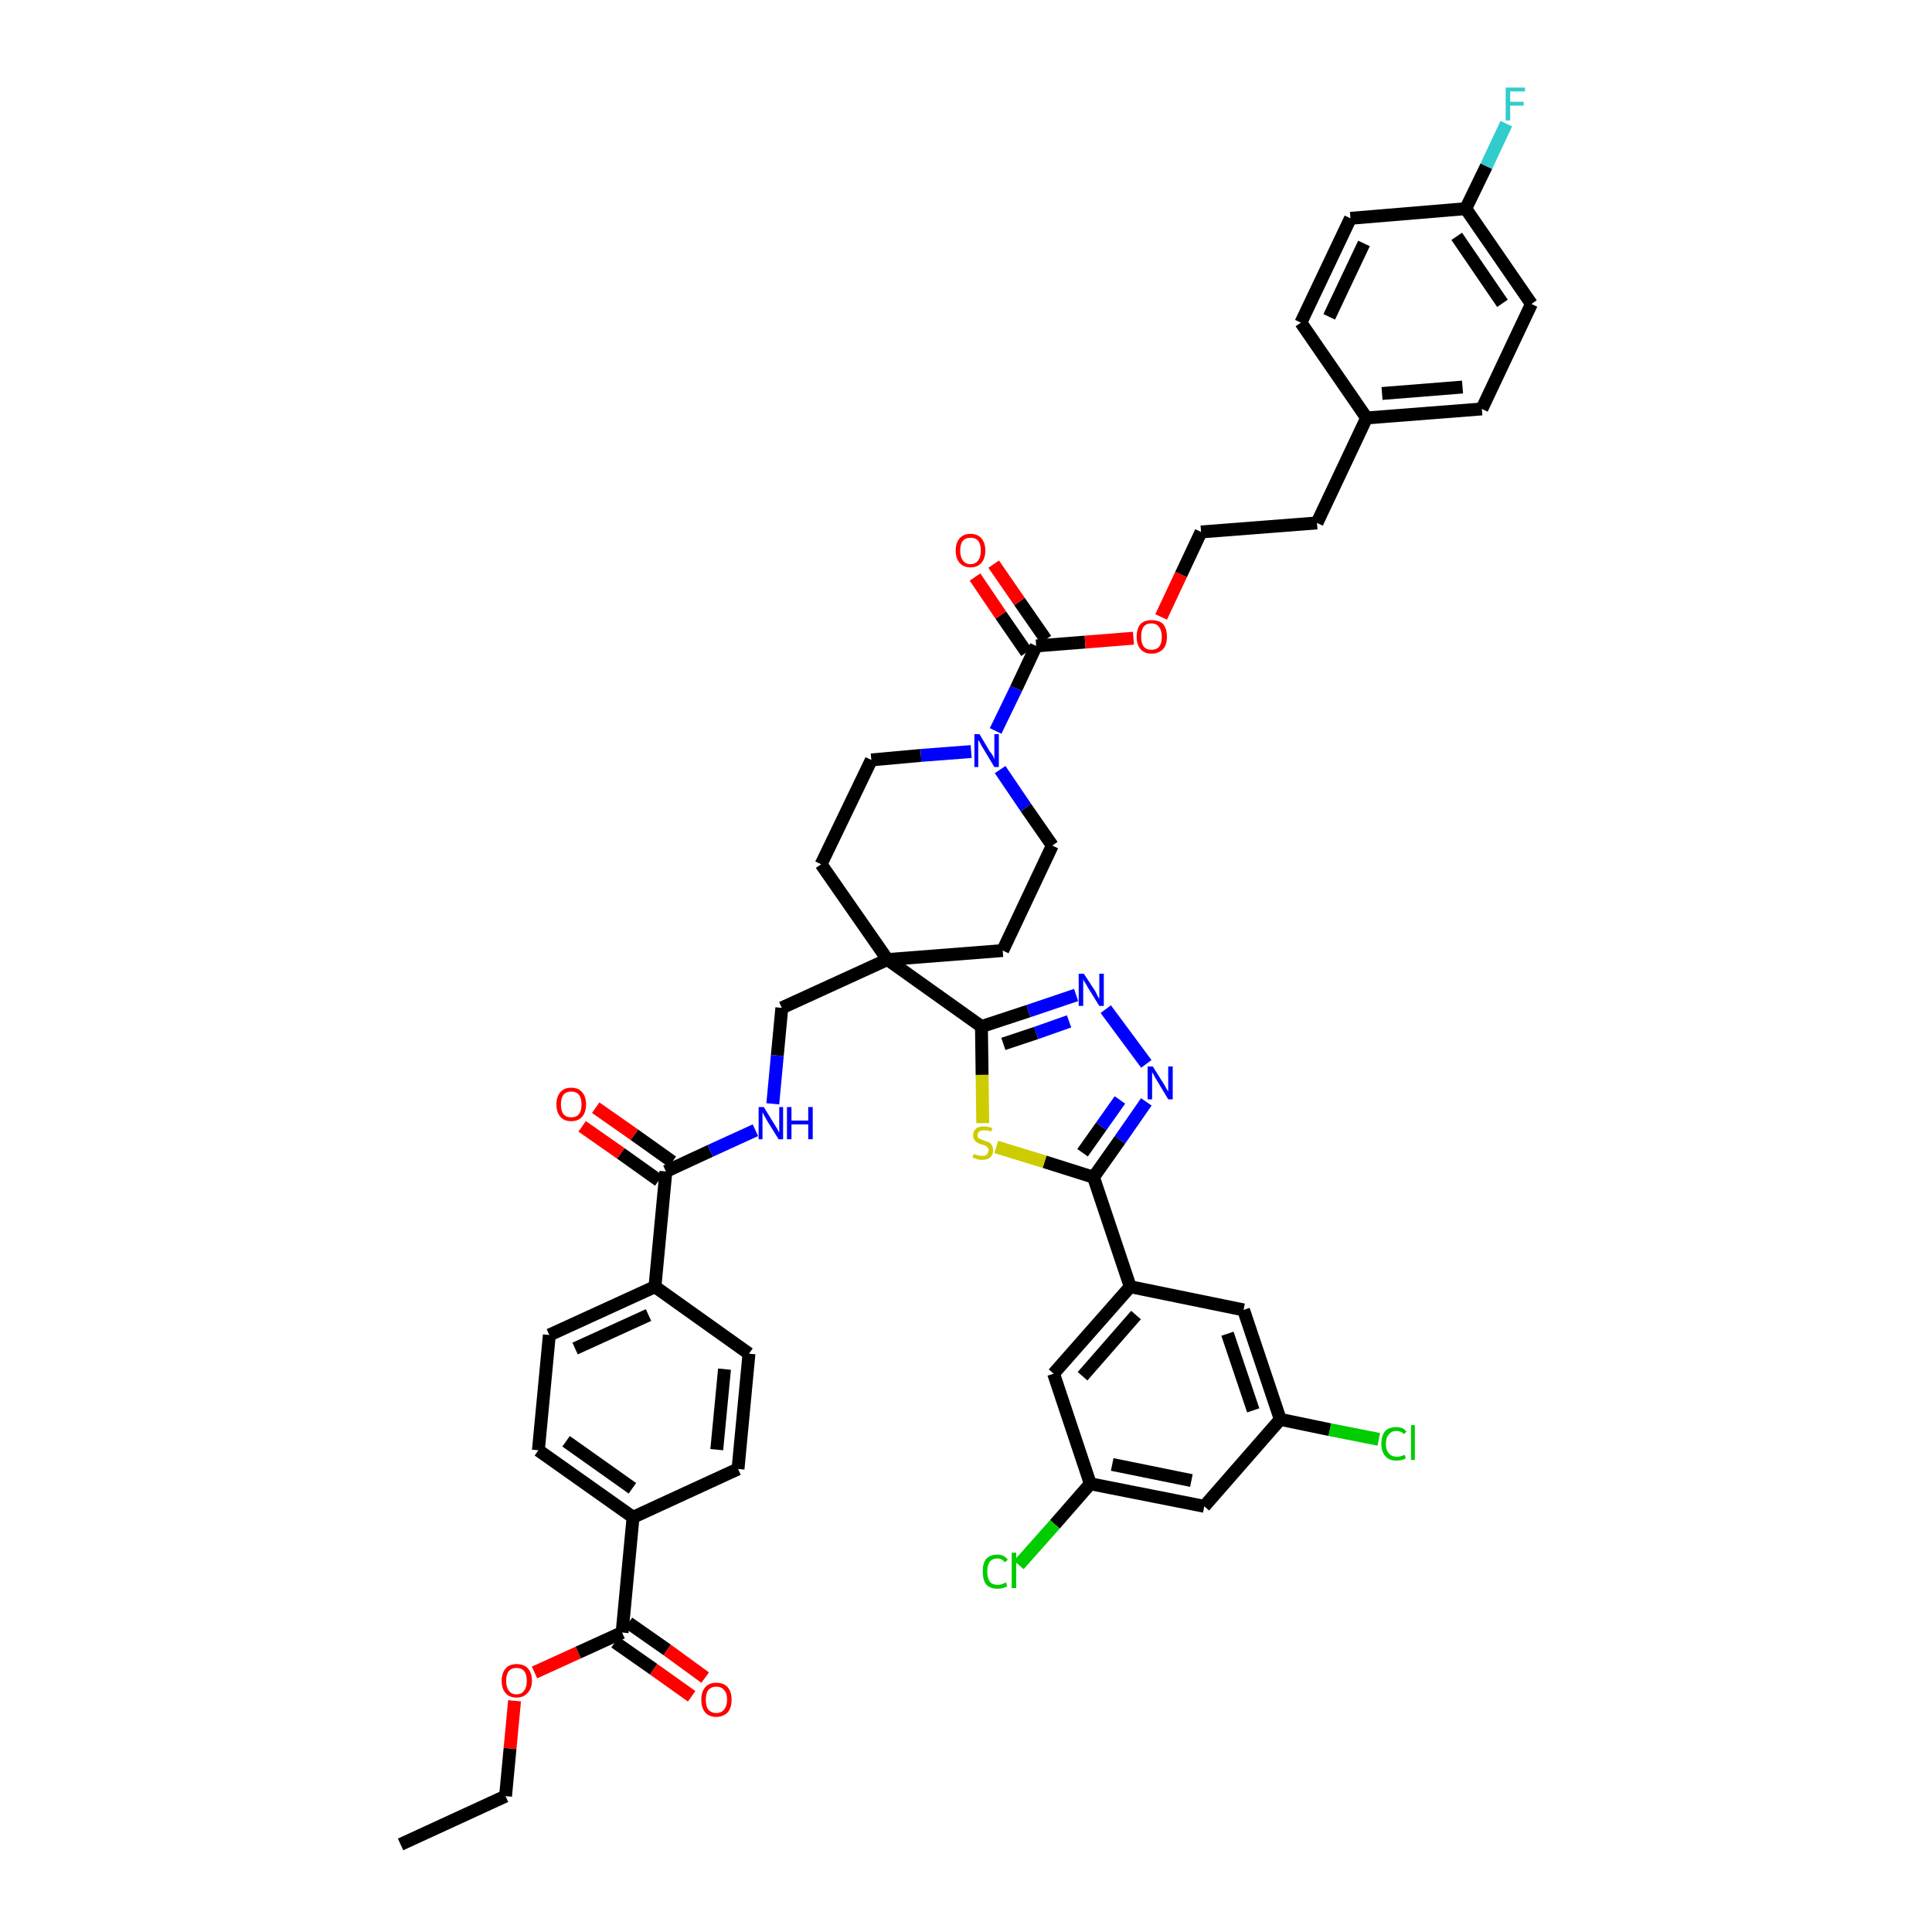 <?xml version='1.0' encoding='iso-8859-1'?>
<svg version='1.1' baseProfile='full'
              xmlns='http://www.w3.org/2000/svg'
                      xmlns:rdkit='http://www.rdkit.org/xml'
                      xmlns:xlink='http://www.w3.org/1999/xlink'
                  xml:space='preserve'
width='300px' height='300px' viewBox='0 0 300 300'>
<!-- END OF HEADER -->
<path class='bond-0 atom-0 atom-1' d='M 62.2,286.4 L 78.5,278.9' style='fill:none;fill-rule:evenodd;stroke:#000000;stroke-width:2.0px;stroke-linecap:butt;stroke-linejoin:miter;stroke-opacity:1' />
<path class='bond-1 atom-1 atom-2' d='M 78.5,278.9 L 79.2,271.5' style='fill:none;fill-rule:evenodd;stroke:#000000;stroke-width:2.0px;stroke-linecap:butt;stroke-linejoin:miter;stroke-opacity:1' />
<path class='bond-1 atom-1 atom-2' d='M 79.2,271.5 L 79.9,264.1' style='fill:none;fill-rule:evenodd;stroke:#FF0000;stroke-width:2.0px;stroke-linecap:butt;stroke-linejoin:miter;stroke-opacity:1' />
<path class='bond-2 atom-2 atom-3' d='M 83.0,259.7 L 89.8,256.6' style='fill:none;fill-rule:evenodd;stroke:#FF0000;stroke-width:2.0px;stroke-linecap:butt;stroke-linejoin:miter;stroke-opacity:1' />
<path class='bond-2 atom-2 atom-3' d='M 89.8,256.6 L 96.6,253.5' style='fill:none;fill-rule:evenodd;stroke:#000000;stroke-width:2.0px;stroke-linecap:butt;stroke-linejoin:miter;stroke-opacity:1' />
<path class='bond-3 atom-3 atom-4' d='M 95.5,255.0 L 101.5,259.2' style='fill:none;fill-rule:evenodd;stroke:#000000;stroke-width:2.0px;stroke-linecap:butt;stroke-linejoin:miter;stroke-opacity:1' />
<path class='bond-3 atom-3 atom-4' d='M 101.5,259.2 L 107.4,263.4' style='fill:none;fill-rule:evenodd;stroke:#FF0000;stroke-width:2.0px;stroke-linecap:butt;stroke-linejoin:miter;stroke-opacity:1' />
<path class='bond-3 atom-3 atom-4' d='M 97.6,252.0 L 103.6,256.2' style='fill:none;fill-rule:evenodd;stroke:#000000;stroke-width:2.0px;stroke-linecap:butt;stroke-linejoin:miter;stroke-opacity:1' />
<path class='bond-3 atom-3 atom-4' d='M 103.6,256.2 L 109.5,260.5' style='fill:none;fill-rule:evenodd;stroke:#FF0000;stroke-width:2.0px;stroke-linecap:butt;stroke-linejoin:miter;stroke-opacity:1' />
<path class='bond-4 atom-3 atom-5' d='M 96.6,253.5 L 98.3,235.6' style='fill:none;fill-rule:evenodd;stroke:#000000;stroke-width:2.0px;stroke-linecap:butt;stroke-linejoin:miter;stroke-opacity:1' />
<path class='bond-5 atom-5 atom-6' d='M 98.3,235.6 L 83.6,225.2' style='fill:none;fill-rule:evenodd;stroke:#000000;stroke-width:2.0px;stroke-linecap:butt;stroke-linejoin:miter;stroke-opacity:1' />
<path class='bond-5 atom-5 atom-6' d='M 98.2,231.1 L 87.9,223.8' style='fill:none;fill-rule:evenodd;stroke:#000000;stroke-width:2.0px;stroke-linecap:butt;stroke-linejoin:miter;stroke-opacity:1' />
<path class='bond-45 atom-45 atom-5' d='M 114.6,228.1 L 98.3,235.6' style='fill:none;fill-rule:evenodd;stroke:#000000;stroke-width:2.0px;stroke-linecap:butt;stroke-linejoin:miter;stroke-opacity:1' />
<path class='bond-6 atom-6 atom-7' d='M 83.6,225.2 L 85.3,207.3' style='fill:none;fill-rule:evenodd;stroke:#000000;stroke-width:2.0px;stroke-linecap:butt;stroke-linejoin:miter;stroke-opacity:1' />
<path class='bond-7 atom-7 atom-8' d='M 85.3,207.3 L 101.7,199.8' style='fill:none;fill-rule:evenodd;stroke:#000000;stroke-width:2.0px;stroke-linecap:butt;stroke-linejoin:miter;stroke-opacity:1' />
<path class='bond-7 atom-7 atom-8' d='M 89.3,209.4 L 100.7,204.2' style='fill:none;fill-rule:evenodd;stroke:#000000;stroke-width:2.0px;stroke-linecap:butt;stroke-linejoin:miter;stroke-opacity:1' />
<path class='bond-8 atom-8 atom-9' d='M 101.7,199.8 L 103.4,181.9' style='fill:none;fill-rule:evenodd;stroke:#000000;stroke-width:2.0px;stroke-linecap:butt;stroke-linejoin:miter;stroke-opacity:1' />
<path class='bond-43 atom-8 atom-44' d='M 101.7,199.8 L 116.3,210.2' style='fill:none;fill-rule:evenodd;stroke:#000000;stroke-width:2.0px;stroke-linecap:butt;stroke-linejoin:miter;stroke-opacity:1' />
<path class='bond-9 atom-9 atom-10' d='M 104.4,180.4 L 98.5,176.2' style='fill:none;fill-rule:evenodd;stroke:#000000;stroke-width:2.0px;stroke-linecap:butt;stroke-linejoin:miter;stroke-opacity:1' />
<path class='bond-9 atom-9 atom-10' d='M 98.5,176.2 L 92.5,172.0' style='fill:none;fill-rule:evenodd;stroke:#FF0000;stroke-width:2.0px;stroke-linecap:butt;stroke-linejoin:miter;stroke-opacity:1' />
<path class='bond-9 atom-9 atom-10' d='M 102.3,183.3 L 96.4,179.1' style='fill:none;fill-rule:evenodd;stroke:#000000;stroke-width:2.0px;stroke-linecap:butt;stroke-linejoin:miter;stroke-opacity:1' />
<path class='bond-9 atom-9 atom-10' d='M 96.4,179.1 L 90.4,174.9' style='fill:none;fill-rule:evenodd;stroke:#FF0000;stroke-width:2.0px;stroke-linecap:butt;stroke-linejoin:miter;stroke-opacity:1' />
<path class='bond-10 atom-9 atom-11' d='M 103.4,181.9 L 110.3,178.7' style='fill:none;fill-rule:evenodd;stroke:#000000;stroke-width:2.0px;stroke-linecap:butt;stroke-linejoin:miter;stroke-opacity:1' />
<path class='bond-10 atom-9 atom-11' d='M 110.3,178.7 L 117.3,175.5' style='fill:none;fill-rule:evenodd;stroke:#0000FF;stroke-width:2.0px;stroke-linecap:butt;stroke-linejoin:miter;stroke-opacity:1' />
<path class='bond-11 atom-11 atom-12' d='M 120.0,171.4 L 120.7,163.9' style='fill:none;fill-rule:evenodd;stroke:#0000FF;stroke-width:2.0px;stroke-linecap:butt;stroke-linejoin:miter;stroke-opacity:1' />
<path class='bond-11 atom-11 atom-12' d='M 120.7,163.9 L 121.4,156.5' style='fill:none;fill-rule:evenodd;stroke:#000000;stroke-width:2.0px;stroke-linecap:butt;stroke-linejoin:miter;stroke-opacity:1' />
<path class='bond-12 atom-12 atom-13' d='M 121.4,156.5 L 137.8,149.0' style='fill:none;fill-rule:evenodd;stroke:#000000;stroke-width:2.0px;stroke-linecap:butt;stroke-linejoin:miter;stroke-opacity:1' />
<path class='bond-13 atom-13 atom-14' d='M 137.8,149.0 L 152.4,159.4' style='fill:none;fill-rule:evenodd;stroke:#000000;stroke-width:2.0px;stroke-linecap:butt;stroke-linejoin:miter;stroke-opacity:1' />
<path class='bond-26 atom-13 atom-27' d='M 137.8,149.0 L 127.5,134.2' style='fill:none;fill-rule:evenodd;stroke:#000000;stroke-width:2.0px;stroke-linecap:butt;stroke-linejoin:miter;stroke-opacity:1' />
<path class='bond-46 atom-43 atom-13' d='M 155.7,147.6 L 137.8,149.0' style='fill:none;fill-rule:evenodd;stroke:#000000;stroke-width:2.0px;stroke-linecap:butt;stroke-linejoin:miter;stroke-opacity:1' />
<path class='bond-14 atom-14 atom-15' d='M 152.4,159.4 L 159.7,157.0' style='fill:none;fill-rule:evenodd;stroke:#000000;stroke-width:2.0px;stroke-linecap:butt;stroke-linejoin:miter;stroke-opacity:1' />
<path class='bond-14 atom-14 atom-15' d='M 159.7,157.0 L 167.1,154.5' style='fill:none;fill-rule:evenodd;stroke:#0000FF;stroke-width:2.0px;stroke-linecap:butt;stroke-linejoin:miter;stroke-opacity:1' />
<path class='bond-14 atom-14 atom-15' d='M 155.8,162.1 L 160.9,160.4' style='fill:none;fill-rule:evenodd;stroke:#000000;stroke-width:2.0px;stroke-linecap:butt;stroke-linejoin:miter;stroke-opacity:1' />
<path class='bond-14 atom-14 atom-15' d='M 160.9,160.4 L 166.0,158.6' style='fill:none;fill-rule:evenodd;stroke:#0000FF;stroke-width:2.0px;stroke-linecap:butt;stroke-linejoin:miter;stroke-opacity:1' />
<path class='bond-47 atom-26 atom-14' d='M 152.6,174.4 L 152.5,166.9' style='fill:none;fill-rule:evenodd;stroke:#CCCC00;stroke-width:2.0px;stroke-linecap:butt;stroke-linejoin:miter;stroke-opacity:1' />
<path class='bond-47 atom-26 atom-14' d='M 152.5,166.9 L 152.4,159.4' style='fill:none;fill-rule:evenodd;stroke:#000000;stroke-width:2.0px;stroke-linecap:butt;stroke-linejoin:miter;stroke-opacity:1' />
<path class='bond-15 atom-15 atom-16' d='M 171.7,156.7 L 178.0,165.2' style='fill:none;fill-rule:evenodd;stroke:#0000FF;stroke-width:2.0px;stroke-linecap:butt;stroke-linejoin:miter;stroke-opacity:1' />
<path class='bond-16 atom-16 atom-17' d='M 178.0,171.1 L 173.9,177.0' style='fill:none;fill-rule:evenodd;stroke:#0000FF;stroke-width:2.0px;stroke-linecap:butt;stroke-linejoin:miter;stroke-opacity:1' />
<path class='bond-16 atom-16 atom-17' d='M 173.9,177.0 L 169.8,182.8' style='fill:none;fill-rule:evenodd;stroke:#000000;stroke-width:2.0px;stroke-linecap:butt;stroke-linejoin:miter;stroke-opacity:1' />
<path class='bond-16 atom-16 atom-17' d='M 173.9,170.8 L 171.0,174.9' style='fill:none;fill-rule:evenodd;stroke:#0000FF;stroke-width:2.0px;stroke-linecap:butt;stroke-linejoin:miter;stroke-opacity:1' />
<path class='bond-16 atom-16 atom-17' d='M 171.0,174.9 L 168.1,179.0' style='fill:none;fill-rule:evenodd;stroke:#000000;stroke-width:2.0px;stroke-linecap:butt;stroke-linejoin:miter;stroke-opacity:1' />
<path class='bond-17 atom-17 atom-18' d='M 169.8,182.8 L 175.5,199.8' style='fill:none;fill-rule:evenodd;stroke:#000000;stroke-width:2.0px;stroke-linecap:butt;stroke-linejoin:miter;stroke-opacity:1' />
<path class='bond-25 atom-17 atom-26' d='M 169.8,182.8 L 162.2,180.4' style='fill:none;fill-rule:evenodd;stroke:#000000;stroke-width:2.0px;stroke-linecap:butt;stroke-linejoin:miter;stroke-opacity:1' />
<path class='bond-25 atom-17 atom-26' d='M 162.2,180.4 L 154.7,178.1' style='fill:none;fill-rule:evenodd;stroke:#CCCC00;stroke-width:2.0px;stroke-linecap:butt;stroke-linejoin:miter;stroke-opacity:1' />
<path class='bond-18 atom-18 atom-19' d='M 175.5,199.8 L 163.6,213.3' style='fill:none;fill-rule:evenodd;stroke:#000000;stroke-width:2.0px;stroke-linecap:butt;stroke-linejoin:miter;stroke-opacity:1' />
<path class='bond-18 atom-18 atom-19' d='M 176.4,204.2 L 168.1,213.7' style='fill:none;fill-rule:evenodd;stroke:#000000;stroke-width:2.0px;stroke-linecap:butt;stroke-linejoin:miter;stroke-opacity:1' />
<path class='bond-49 atom-25 atom-18' d='M 193.1,203.4 L 175.5,199.8' style='fill:none;fill-rule:evenodd;stroke:#000000;stroke-width:2.0px;stroke-linecap:butt;stroke-linejoin:miter;stroke-opacity:1' />
<path class='bond-19 atom-19 atom-20' d='M 163.6,213.3 L 169.3,230.4' style='fill:none;fill-rule:evenodd;stroke:#000000;stroke-width:2.0px;stroke-linecap:butt;stroke-linejoin:miter;stroke-opacity:1' />
<path class='bond-20 atom-20 atom-21' d='M 169.3,230.4 L 163.8,236.7' style='fill:none;fill-rule:evenodd;stroke:#000000;stroke-width:2.0px;stroke-linecap:butt;stroke-linejoin:miter;stroke-opacity:1' />
<path class='bond-20 atom-20 atom-21' d='M 163.8,236.7 L 158.2,243.0' style='fill:none;fill-rule:evenodd;stroke:#00CC00;stroke-width:2.0px;stroke-linecap:butt;stroke-linejoin:miter;stroke-opacity:1' />
<path class='bond-21 atom-20 atom-22' d='M 169.3,230.4 L 187.0,233.9' style='fill:none;fill-rule:evenodd;stroke:#000000;stroke-width:2.0px;stroke-linecap:butt;stroke-linejoin:miter;stroke-opacity:1' />
<path class='bond-21 atom-20 atom-22' d='M 172.7,227.4 L 185.0,229.9' style='fill:none;fill-rule:evenodd;stroke:#000000;stroke-width:2.0px;stroke-linecap:butt;stroke-linejoin:miter;stroke-opacity:1' />
<path class='bond-22 atom-22 atom-23' d='M 187.0,233.9 L 198.8,220.4' style='fill:none;fill-rule:evenodd;stroke:#000000;stroke-width:2.0px;stroke-linecap:butt;stroke-linejoin:miter;stroke-opacity:1' />
<path class='bond-23 atom-23 atom-24' d='M 198.8,220.4 L 206.5,222.0' style='fill:none;fill-rule:evenodd;stroke:#000000;stroke-width:2.0px;stroke-linecap:butt;stroke-linejoin:miter;stroke-opacity:1' />
<path class='bond-23 atom-23 atom-24' d='M 206.5,222.0 L 214.1,223.5' style='fill:none;fill-rule:evenodd;stroke:#00CC00;stroke-width:2.0px;stroke-linecap:butt;stroke-linejoin:miter;stroke-opacity:1' />
<path class='bond-24 atom-23 atom-25' d='M 198.8,220.4 L 193.1,203.4' style='fill:none;fill-rule:evenodd;stroke:#000000;stroke-width:2.0px;stroke-linecap:butt;stroke-linejoin:miter;stroke-opacity:1' />
<path class='bond-24 atom-23 atom-25' d='M 194.6,219.0 L 190.6,207.1' style='fill:none;fill-rule:evenodd;stroke:#000000;stroke-width:2.0px;stroke-linecap:butt;stroke-linejoin:miter;stroke-opacity:1' />
<path class='bond-27 atom-27 atom-28' d='M 127.5,134.2 L 135.3,118.0' style='fill:none;fill-rule:evenodd;stroke:#000000;stroke-width:2.0px;stroke-linecap:butt;stroke-linejoin:miter;stroke-opacity:1' />
<path class='bond-28 atom-28 atom-29' d='M 135.3,118.0 L 143.0,117.3' style='fill:none;fill-rule:evenodd;stroke:#000000;stroke-width:2.0px;stroke-linecap:butt;stroke-linejoin:miter;stroke-opacity:1' />
<path class='bond-28 atom-28 atom-29' d='M 143.0,117.3 L 150.8,116.7' style='fill:none;fill-rule:evenodd;stroke:#0000FF;stroke-width:2.0px;stroke-linecap:butt;stroke-linejoin:miter;stroke-opacity:1' />
<path class='bond-29 atom-29 atom-30' d='M 154.6,113.5 L 157.8,106.9' style='fill:none;fill-rule:evenodd;stroke:#0000FF;stroke-width:2.0px;stroke-linecap:butt;stroke-linejoin:miter;stroke-opacity:1' />
<path class='bond-29 atom-29 atom-30' d='M 157.8,106.9 L 160.9,100.3' style='fill:none;fill-rule:evenodd;stroke:#000000;stroke-width:2.0px;stroke-linecap:butt;stroke-linejoin:miter;stroke-opacity:1' />
<path class='bond-41 atom-29 atom-42' d='M 155.3,119.5 L 159.3,125.4' style='fill:none;fill-rule:evenodd;stroke:#0000FF;stroke-width:2.0px;stroke-linecap:butt;stroke-linejoin:miter;stroke-opacity:1' />
<path class='bond-41 atom-29 atom-42' d='M 159.3,125.4 L 163.4,131.3' style='fill:none;fill-rule:evenodd;stroke:#000000;stroke-width:2.0px;stroke-linecap:butt;stroke-linejoin:miter;stroke-opacity:1' />
<path class='bond-30 atom-30 atom-31' d='M 162.4,99.3 L 158.3,93.4' style='fill:none;fill-rule:evenodd;stroke:#000000;stroke-width:2.0px;stroke-linecap:butt;stroke-linejoin:miter;stroke-opacity:1' />
<path class='bond-30 atom-30 atom-31' d='M 158.3,93.4 L 154.3,87.6' style='fill:none;fill-rule:evenodd;stroke:#FF0000;stroke-width:2.0px;stroke-linecap:butt;stroke-linejoin:miter;stroke-opacity:1' />
<path class='bond-30 atom-30 atom-31' d='M 159.4,101.3 L 155.4,95.5' style='fill:none;fill-rule:evenodd;stroke:#000000;stroke-width:2.0px;stroke-linecap:butt;stroke-linejoin:miter;stroke-opacity:1' />
<path class='bond-30 atom-30 atom-31' d='M 155.4,95.5 L 151.4,89.6' style='fill:none;fill-rule:evenodd;stroke:#FF0000;stroke-width:2.0px;stroke-linecap:butt;stroke-linejoin:miter;stroke-opacity:1' />
<path class='bond-31 atom-30 atom-32' d='M 160.9,100.3 L 168.5,99.7' style='fill:none;fill-rule:evenodd;stroke:#000000;stroke-width:2.0px;stroke-linecap:butt;stroke-linejoin:miter;stroke-opacity:1' />
<path class='bond-31 atom-30 atom-32' d='M 168.5,99.7 L 176.0,99.1' style='fill:none;fill-rule:evenodd;stroke:#FF0000;stroke-width:2.0px;stroke-linecap:butt;stroke-linejoin:miter;stroke-opacity:1' />
<path class='bond-32 atom-32 atom-33' d='M 180.3,95.8 L 183.4,89.2' style='fill:none;fill-rule:evenodd;stroke:#FF0000;stroke-width:2.0px;stroke-linecap:butt;stroke-linejoin:miter;stroke-opacity:1' />
<path class='bond-32 atom-32 atom-33' d='M 183.4,89.2 L 186.5,82.6' style='fill:none;fill-rule:evenodd;stroke:#000000;stroke-width:2.0px;stroke-linecap:butt;stroke-linejoin:miter;stroke-opacity:1' />
<path class='bond-33 atom-33 atom-34' d='M 186.5,82.6 L 204.5,81.2' style='fill:none;fill-rule:evenodd;stroke:#000000;stroke-width:2.0px;stroke-linecap:butt;stroke-linejoin:miter;stroke-opacity:1' />
<path class='bond-34 atom-34 atom-35' d='M 204.5,81.2 L 212.2,64.9' style='fill:none;fill-rule:evenodd;stroke:#000000;stroke-width:2.0px;stroke-linecap:butt;stroke-linejoin:miter;stroke-opacity:1' />
<path class='bond-35 atom-35 atom-36' d='M 212.2,64.9 L 230.1,63.5' style='fill:none;fill-rule:evenodd;stroke:#000000;stroke-width:2.0px;stroke-linecap:butt;stroke-linejoin:miter;stroke-opacity:1' />
<path class='bond-35 atom-35 atom-36' d='M 214.6,61.1 L 227.1,60.1' style='fill:none;fill-rule:evenodd;stroke:#000000;stroke-width:2.0px;stroke-linecap:butt;stroke-linejoin:miter;stroke-opacity:1' />
<path class='bond-48 atom-41 atom-35' d='M 202.0,50.1 L 212.2,64.9' style='fill:none;fill-rule:evenodd;stroke:#000000;stroke-width:2.0px;stroke-linecap:butt;stroke-linejoin:miter;stroke-opacity:1' />
<path class='bond-36 atom-36 atom-37' d='M 230.1,63.5 L 237.8,47.2' style='fill:none;fill-rule:evenodd;stroke:#000000;stroke-width:2.0px;stroke-linecap:butt;stroke-linejoin:miter;stroke-opacity:1' />
<path class='bond-37 atom-37 atom-38' d='M 237.8,47.2 L 227.6,32.4' style='fill:none;fill-rule:evenodd;stroke:#000000;stroke-width:2.0px;stroke-linecap:butt;stroke-linejoin:miter;stroke-opacity:1' />
<path class='bond-37 atom-37 atom-38' d='M 233.3,47.1 L 226.2,36.7' style='fill:none;fill-rule:evenodd;stroke:#000000;stroke-width:2.0px;stroke-linecap:butt;stroke-linejoin:miter;stroke-opacity:1' />
<path class='bond-38 atom-38 atom-39' d='M 227.6,32.4 L 230.8,25.8' style='fill:none;fill-rule:evenodd;stroke:#000000;stroke-width:2.0px;stroke-linecap:butt;stroke-linejoin:miter;stroke-opacity:1' />
<path class='bond-38 atom-38 atom-39' d='M 230.8,25.8 L 233.9,19.2' style='fill:none;fill-rule:evenodd;stroke:#33CCCC;stroke-width:2.0px;stroke-linecap:butt;stroke-linejoin:miter;stroke-opacity:1' />
<path class='bond-39 atom-38 atom-40' d='M 227.6,32.4 L 209.7,33.9' style='fill:none;fill-rule:evenodd;stroke:#000000;stroke-width:2.0px;stroke-linecap:butt;stroke-linejoin:miter;stroke-opacity:1' />
<path class='bond-40 atom-40 atom-41' d='M 209.7,33.9 L 202.0,50.1' style='fill:none;fill-rule:evenodd;stroke:#000000;stroke-width:2.0px;stroke-linecap:butt;stroke-linejoin:miter;stroke-opacity:1' />
<path class='bond-40 atom-40 atom-41' d='M 211.8,37.8 L 206.4,49.2' style='fill:none;fill-rule:evenodd;stroke:#000000;stroke-width:2.0px;stroke-linecap:butt;stroke-linejoin:miter;stroke-opacity:1' />
<path class='bond-42 atom-42 atom-43' d='M 163.4,131.3 L 155.7,147.6' style='fill:none;fill-rule:evenodd;stroke:#000000;stroke-width:2.0px;stroke-linecap:butt;stroke-linejoin:miter;stroke-opacity:1' />
<path class='bond-44 atom-44 atom-45' d='M 116.3,210.2 L 114.6,228.1' style='fill:none;fill-rule:evenodd;stroke:#000000;stroke-width:2.0px;stroke-linecap:butt;stroke-linejoin:miter;stroke-opacity:1' />
<path class='bond-44 atom-44 atom-45' d='M 112.5,212.6 L 111.3,225.1' style='fill:none;fill-rule:evenodd;stroke:#000000;stroke-width:2.0px;stroke-linecap:butt;stroke-linejoin:miter;stroke-opacity:1' />
<path  class='atom-2' d='M 77.9 261.0
Q 77.9 259.8, 78.5 259.1
Q 79.1 258.4, 80.2 258.4
Q 81.4 258.4, 82.0 259.1
Q 82.6 259.8, 82.6 261.0
Q 82.6 262.2, 81.9 262.9
Q 81.3 263.6, 80.2 263.6
Q 79.1 263.6, 78.5 262.9
Q 77.9 262.2, 77.9 261.0
M 80.2 263.1
Q 81.0 263.1, 81.4 262.5
Q 81.8 262.0, 81.8 261.0
Q 81.8 260.0, 81.4 259.5
Q 81.0 259.0, 80.2 259.0
Q 79.4 259.0, 79.0 259.5
Q 78.6 260.0, 78.6 261.0
Q 78.6 262.0, 79.0 262.5
Q 79.4 263.1, 80.2 263.1
' fill='#FF0000'/>
<path  class='atom-4' d='M 108.9 263.9
Q 108.9 262.7, 109.5 262.0
Q 110.1 261.3, 111.2 261.3
Q 112.4 261.3, 113.0 262.0
Q 113.6 262.7, 113.6 263.9
Q 113.6 265.2, 113.0 265.9
Q 112.3 266.6, 111.2 266.6
Q 110.1 266.6, 109.5 265.9
Q 108.9 265.2, 108.9 263.9
M 111.2 266.0
Q 112.0 266.0, 112.4 265.5
Q 112.9 264.9, 112.9 263.9
Q 112.9 262.9, 112.4 262.4
Q 112.0 261.9, 111.2 261.9
Q 110.5 261.9, 110.0 262.4
Q 109.6 262.9, 109.6 263.9
Q 109.6 265.0, 110.0 265.5
Q 110.5 266.0, 111.2 266.0
' fill='#FF0000'/>
<path  class='atom-10' d='M 86.4 171.5
Q 86.4 170.3, 87.0 169.6
Q 87.6 168.9, 88.7 168.9
Q 89.8 168.9, 90.4 169.6
Q 91.0 170.3, 91.0 171.5
Q 91.0 172.7, 90.4 173.4
Q 89.8 174.1, 88.7 174.1
Q 87.6 174.1, 87.0 173.4
Q 86.4 172.7, 86.4 171.5
M 88.7 173.5
Q 89.5 173.5, 89.9 173.0
Q 90.3 172.5, 90.3 171.5
Q 90.3 170.5, 89.9 170.0
Q 89.5 169.5, 88.7 169.5
Q 87.9 169.5, 87.5 170.0
Q 87.1 170.5, 87.1 171.5
Q 87.1 172.5, 87.5 173.0
Q 87.9 173.5, 88.7 173.5
' fill='#FF0000'/>
<path  class='atom-11' d='M 118.6 171.9
L 120.2 174.5
Q 120.4 174.8, 120.7 175.3
Q 120.9 175.8, 121.0 175.8
L 121.0 171.9
L 121.6 171.9
L 121.6 176.9
L 120.9 176.9
L 119.1 174.0
Q 118.9 173.6, 118.7 173.3
Q 118.5 172.9, 118.4 172.7
L 118.4 176.9
L 117.8 176.9
L 117.8 171.9
L 118.6 171.9
' fill='#0000FF'/>
<path  class='atom-11' d='M 122.2 171.9
L 122.9 171.9
L 122.9 174.0
L 125.5 174.0
L 125.5 171.9
L 126.2 171.9
L 126.2 176.9
L 125.5 176.9
L 125.5 174.6
L 122.9 174.6
L 122.9 176.9
L 122.2 176.9
L 122.2 171.9
' fill='#0000FF'/>
<path  class='atom-15' d='M 168.3 151.2
L 170.0 153.8
Q 170.2 154.1, 170.4 154.6
Q 170.7 155.1, 170.7 155.1
L 170.7 151.2
L 171.4 151.2
L 171.4 156.2
L 170.7 156.2
L 168.9 153.3
Q 168.7 152.9, 168.5 152.6
Q 168.2 152.2, 168.2 152.0
L 168.2 156.2
L 167.5 156.2
L 167.5 151.2
L 168.3 151.2
' fill='#0000FF'/>
<path  class='atom-16' d='M 179.0 165.6
L 180.7 168.3
Q 180.9 168.6, 181.1 169.0
Q 181.4 169.5, 181.4 169.5
L 181.4 165.6
L 182.1 165.6
L 182.1 170.7
L 181.4 170.7
L 179.6 167.7
Q 179.4 167.4, 179.2 167.0
Q 179.0 166.6, 178.9 166.5
L 178.9 170.7
L 178.2 170.7
L 178.2 165.6
L 179.0 165.6
' fill='#0000FF'/>
<path  class='atom-21' d='M 152.6 244.0
Q 152.6 242.8, 153.1 242.1
Q 153.7 241.4, 154.9 241.4
Q 155.9 241.4, 156.5 242.2
L 156.0 242.6
Q 155.6 242.0, 154.9 242.0
Q 154.1 242.0, 153.7 242.5
Q 153.3 243.1, 153.3 244.0
Q 153.3 245.0, 153.7 245.6
Q 154.1 246.1, 155.0 246.1
Q 155.5 246.1, 156.2 245.7
L 156.4 246.3
Q 156.1 246.5, 155.7 246.6
Q 155.3 246.7, 154.9 246.7
Q 153.7 246.7, 153.1 246.0
Q 152.6 245.3, 152.6 244.0
' fill='#00CC00'/>
<path  class='atom-21' d='M 157.1 241.1
L 157.8 241.1
L 157.8 246.6
L 157.1 246.6
L 157.1 241.1
' fill='#00CC00'/>
<path  class='atom-24' d='M 214.5 224.2
Q 214.5 222.9, 215.1 222.2
Q 215.7 221.6, 216.8 221.6
Q 217.9 221.6, 218.4 222.3
L 218.0 222.7
Q 217.6 222.2, 216.8 222.2
Q 216.1 222.2, 215.7 222.7
Q 215.2 223.2, 215.2 224.2
Q 215.2 225.2, 215.7 225.7
Q 216.1 226.2, 216.9 226.2
Q 217.5 226.2, 218.1 225.9
L 218.3 226.4
Q 218.1 226.6, 217.7 226.7
Q 217.3 226.8, 216.8 226.8
Q 215.7 226.8, 215.1 226.1
Q 214.5 225.4, 214.5 224.2
' fill='#00CC00'/>
<path  class='atom-24' d='M 219.1 221.3
L 219.7 221.3
L 219.7 226.7
L 219.1 226.7
L 219.1 221.3
' fill='#00CC00'/>
<path  class='atom-26' d='M 151.2 179.2
Q 151.2 179.2, 151.5 179.3
Q 151.7 179.4, 151.9 179.4
Q 152.2 179.5, 152.5 179.5
Q 153.0 179.5, 153.2 179.3
Q 153.5 179.0, 153.5 178.6
Q 153.5 178.3, 153.4 178.2
Q 153.2 178.0, 153.0 177.9
Q 152.8 177.8, 152.4 177.7
Q 152.0 177.6, 151.7 177.4
Q 151.5 177.3, 151.3 177.0
Q 151.1 176.8, 151.1 176.3
Q 151.1 175.7, 151.5 175.3
Q 151.9 174.9, 152.8 174.9
Q 153.4 174.9, 154.1 175.2
L 153.9 175.7
Q 153.3 175.5, 152.8 175.5
Q 152.3 175.5, 152.1 175.7
Q 151.8 175.9, 151.8 176.2
Q 151.8 176.5, 151.9 176.7
Q 152.1 176.8, 152.3 176.9
Q 152.5 177.0, 152.8 177.1
Q 153.3 177.3, 153.6 177.4
Q 153.8 177.5, 154.0 177.8
Q 154.2 178.1, 154.2 178.6
Q 154.2 179.3, 153.8 179.7
Q 153.3 180.1, 152.5 180.1
Q 152.0 180.1, 151.7 180.0
Q 151.4 179.9, 151.0 179.7
L 151.2 179.2
' fill='#CCCC00'/>
<path  class='atom-29' d='M 152.1 114.0
L 153.7 116.7
Q 153.9 116.9, 154.2 117.4
Q 154.4 117.9, 154.4 117.9
L 154.4 114.0
L 155.1 114.0
L 155.1 119.1
L 154.4 119.1
L 152.6 116.1
Q 152.4 115.8, 152.2 115.4
Q 152.0 115.0, 151.9 114.9
L 151.9 119.1
L 151.3 119.1
L 151.3 114.0
L 152.1 114.0
' fill='#0000FF'/>
<path  class='atom-31' d='M 148.4 85.5
Q 148.4 84.3, 149.0 83.6
Q 149.6 82.9, 150.7 82.9
Q 151.8 82.9, 152.4 83.6
Q 153.0 84.3, 153.0 85.5
Q 153.0 86.7, 152.4 87.4
Q 151.8 88.1, 150.7 88.1
Q 149.6 88.1, 149.0 87.4
Q 148.4 86.7, 148.4 85.5
M 150.7 87.6
Q 151.5 87.6, 151.9 87.0
Q 152.3 86.5, 152.3 85.5
Q 152.3 84.5, 151.9 84.0
Q 151.5 83.5, 150.7 83.5
Q 149.9 83.5, 149.5 84.0
Q 149.1 84.5, 149.1 85.5
Q 149.1 86.5, 149.5 87.0
Q 149.9 87.6, 150.7 87.6
' fill='#FF0000'/>
<path  class='atom-32' d='M 176.5 98.9
Q 176.5 97.6, 177.1 96.9
Q 177.7 96.3, 178.8 96.3
Q 180.0 96.3, 180.6 96.9
Q 181.2 97.6, 181.2 98.9
Q 181.2 100.1, 180.6 100.8
Q 179.9 101.5, 178.8 101.5
Q 177.7 101.5, 177.1 100.8
Q 176.5 100.1, 176.5 98.9
M 178.8 100.9
Q 179.6 100.9, 180.0 100.4
Q 180.4 99.9, 180.4 98.9
Q 180.4 97.9, 180.0 97.4
Q 179.6 96.8, 178.8 96.8
Q 178.0 96.8, 177.6 97.3
Q 177.2 97.8, 177.2 98.9
Q 177.2 99.9, 177.6 100.4
Q 178.0 100.9, 178.8 100.9
' fill='#FF0000'/>
<path  class='atom-39' d='M 233.8 13.6
L 236.8 13.6
L 236.8 14.2
L 234.5 14.2
L 234.5 15.8
L 236.6 15.8
L 236.6 16.4
L 234.5 16.4
L 234.5 18.7
L 233.8 18.7
L 233.8 13.6
' fill='#33CCCC'/>
</svg>
